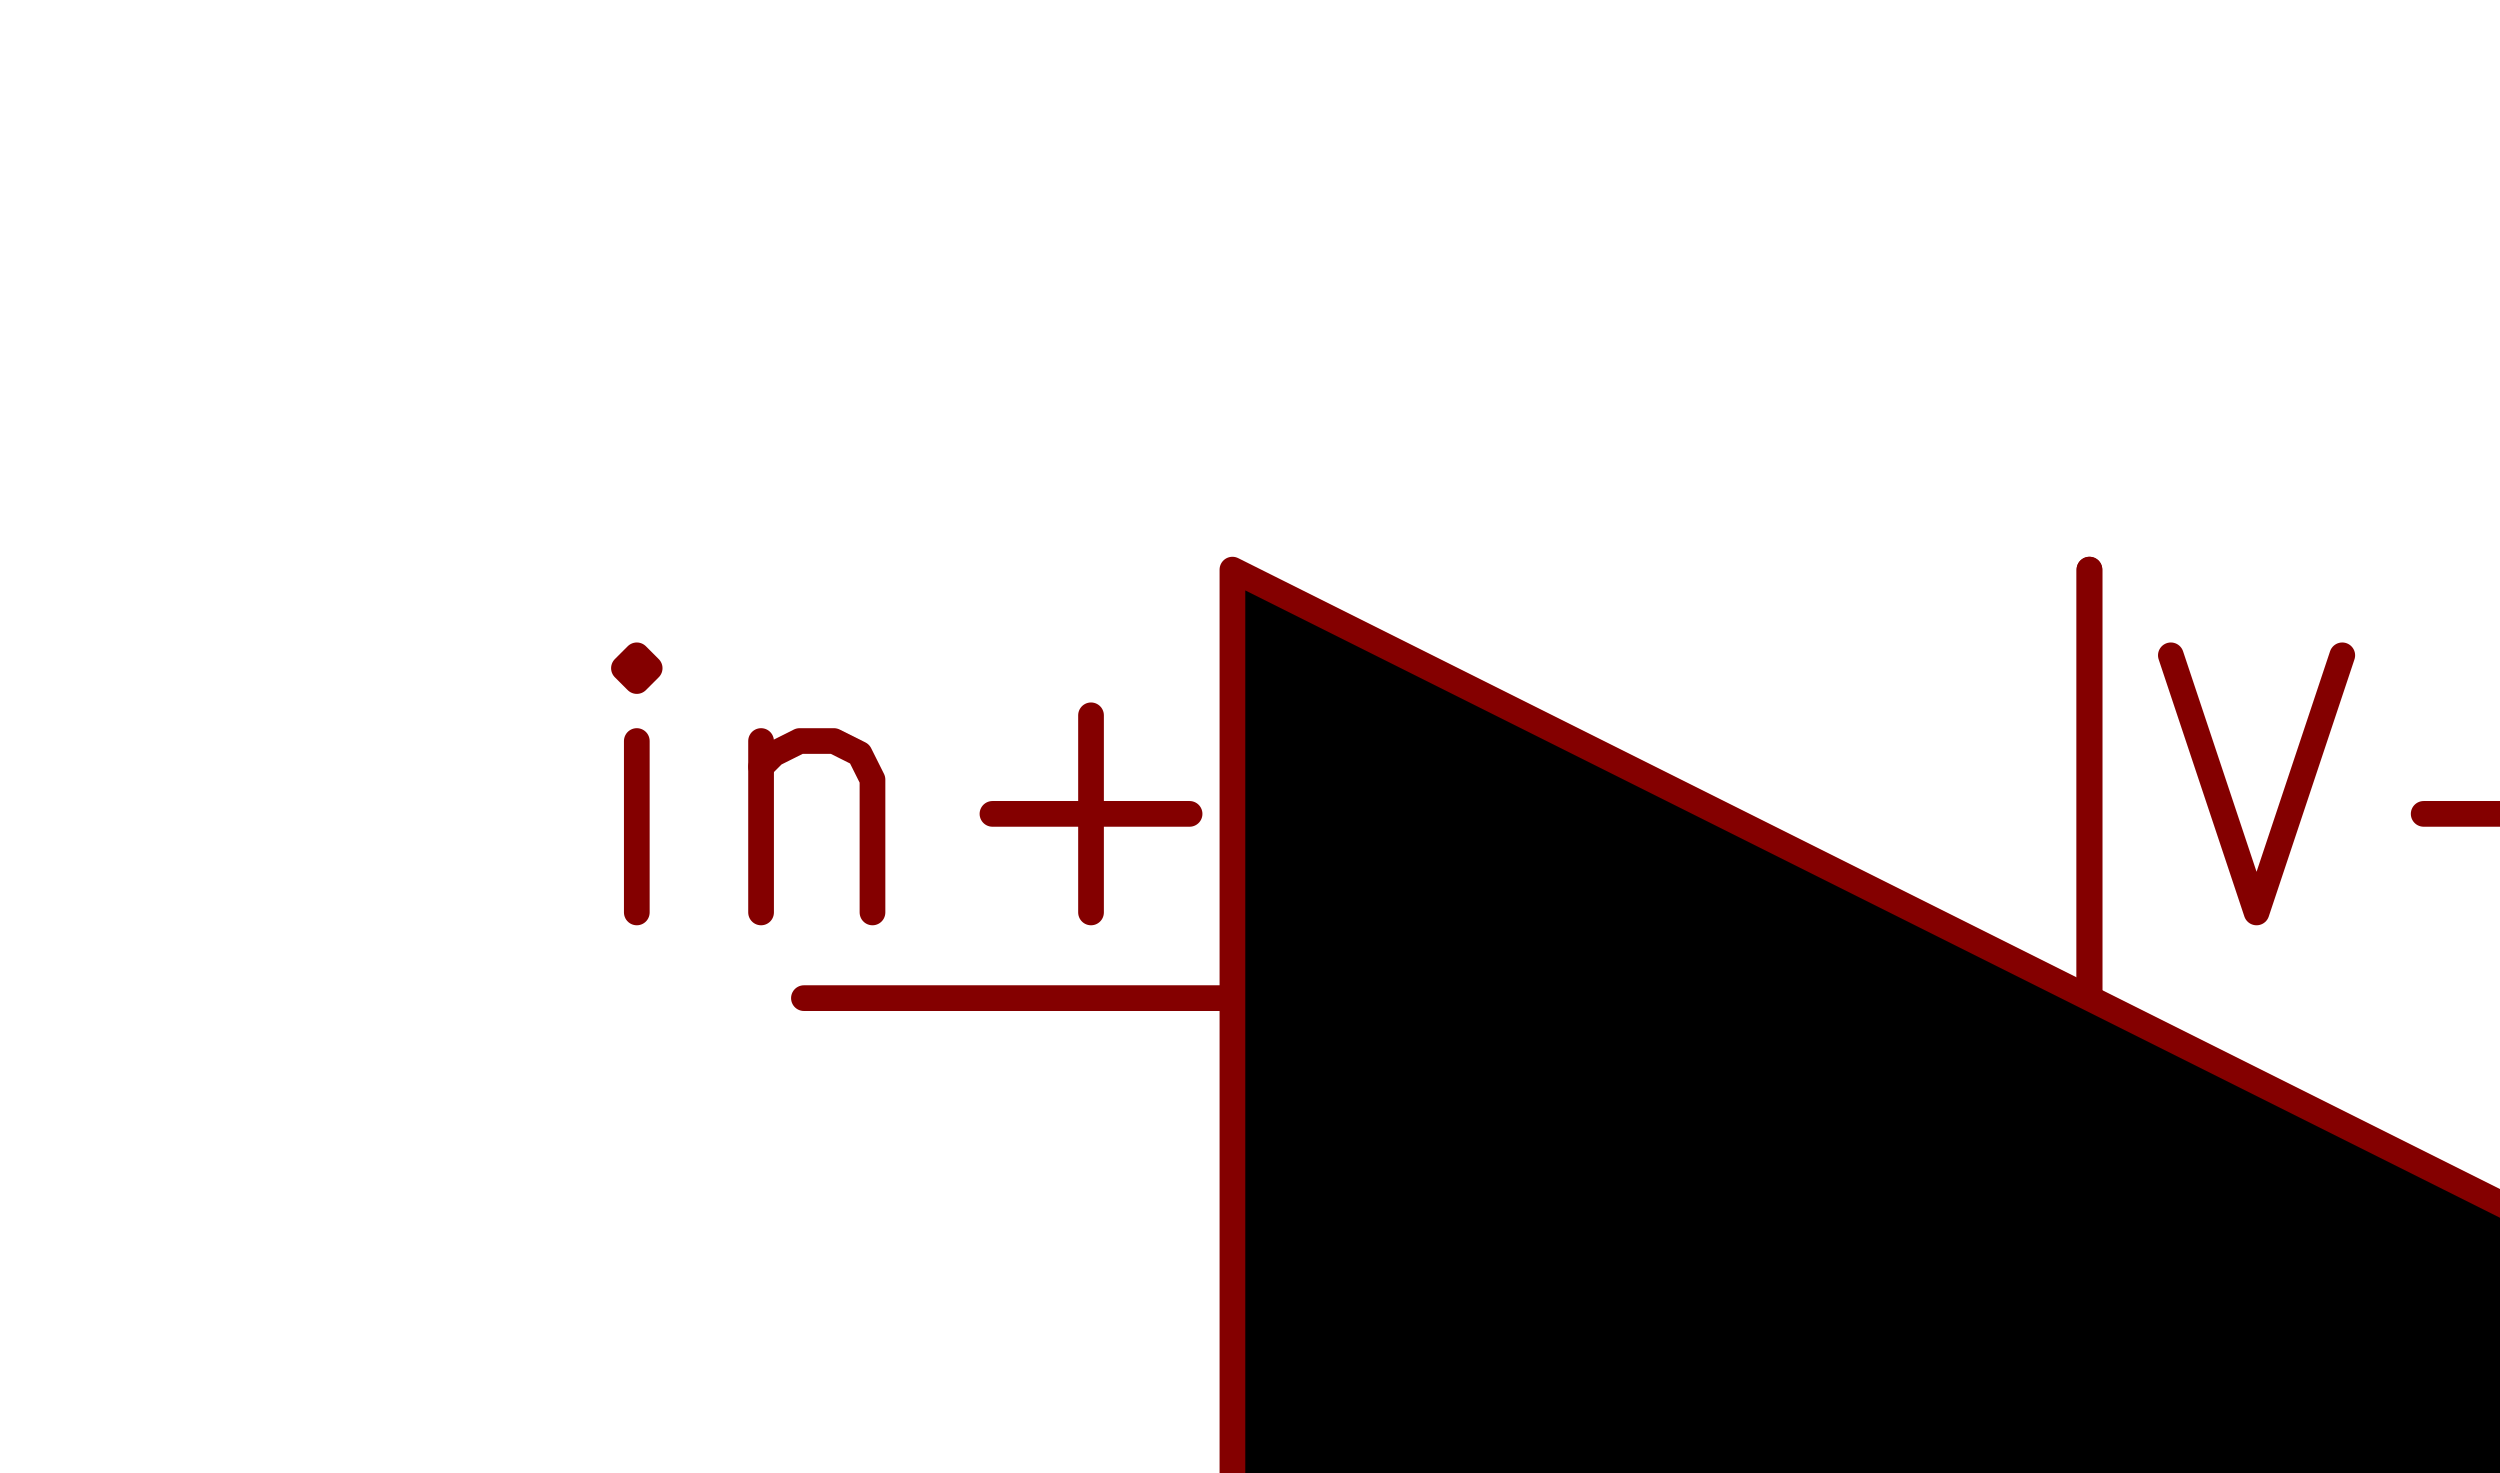 <?xml version="1.0" encoding="UTF-8" standalone="no"?>
<!-- Created with Inkscape (http://www.inkscape.org/) -->

<svg
   xmlns:dc="http://purl.org/dc/elements/1.1/"
   xmlns:cc="http://creativecommons.org/ns#"
   xmlns:rdf="http://www.w3.org/1999/02/22-rdf-syntax-ns#"
   xmlns:svg="http://www.w3.org/2000/svg"
   xmlns="http://www.w3.org/2000/svg"
   xmlns:sodipodi="http://sodipodi.sourceforge.net/DTD/sodipodi-0.dtd"
   xmlns:inkscape="http://www.inkscape.org/namespaces/inkscape"
   width="43.754mm"
   height="25.786mm"
   viewBox="0 0 17.502 10.315"
   version="1.1"
   id="svg993"
   inkscape:version="0.92.2 (unknown)"
   sodipodi:docname="555_timer_pic4.svg">
  <defs
     id="defs987" />
  <sodipodi:namedview
     id="base"
     pagecolor="#ffffff"
     bordercolor="#666666"
     borderopacity="1.0"
     inkscape:pageopacity="0.0"
     inkscape:pageshadow="2"
     inkscape:zoom="2.8"
     inkscape:cx="74.253284"
     inkscape:cy="33.654343"
     inkscape:document-units="mm"
     inkscape:current-layer="layer1"
     showgrid="false"
     fit-margin-top="0"
     fit-margin-left="0"
     fit-margin-right="0"
     fit-margin-bottom="0"
     scale-x="0.4"
     inkscape:window-width="1366"
     inkscape:window-height="712"
     inkscape:window-x="0"
     inkscape:window-y="0"
     inkscape:window-maximized="1" />
  <g
     inkscape:label="Layer 1"
     inkscape:groupmode="layer"
     id="layer1"
     transform="translate(-31.315,-59.765)">
    <g
       transform="matrix(0.003,0,0,0.003,7.693,38.253)"
       style="fill:#840000;fill-opacity:0;stroke:#840000;stroke-width:60;stroke-linecap:round;stroke-linejoin:round;stroke-opacity:1"
       id="g940">
      <path
         inkscape:connector-curvature="0"
         d="M 9360,9300 V 8900"
         id="path884" />
      <path
         inkscape:connector-curvature="0"
         d="m 9360,8700 -30,30 30,30 30,-30 -30,-30 v 60"
         id="path886" />
      <path
         inkscape:connector-curvature="0"
         d="m 9650,8900 v 400"
         id="path888" />
      <path
         inkscape:connector-curvature="0"
         d="m 9650,8960 30,-30 60,-30 h 80 l 60,30 30,60 v 310"
         id="path890" />
      <path
         inkscape:connector-curvature="0"
         d="m 10190,9070 h 460"
         id="path892" />
      <path
         inkscape:connector-curvature="0"
         d="M 10420,9300 V 8840"
         id="path894" />
      <path
         inkscape:connector-curvature="0"
         d="m 9360,11300 v -400"
         id="path896" />
      <path
         inkscape:connector-curvature="0"
         d="m 9360,10700 -30,30 30,30 30,-30 -30,-30 v 60"
         id="path898" />
      <path
         inkscape:connector-curvature="0"
         d="m 9650,10900 v 400"
         id="path900" />
      <path
         inkscape:connector-curvature="0"
         d="m 9650,10960 30,-30 60,-30 h 80 l 60,30 30,60 v 310"
         id="path902" />
      <path
         inkscape:connector-curvature="0"
         d="m 10190,11070 h 460"
         id="path904" />
      <path
         inkscape:connector-curvature="0"
         d="m 15020,10300 -60,-30 -30,-30 -30,-50 v -170 l 30,-60 30,-30 60,-30 h 80 l 60,30 30,30 30,60 v 170 l -30,50 -30,30 -60,30 h -80"
         id="path906" />
      <path
         inkscape:connector-curvature="0"
         d="m 15730,9900 v 400"
         id="path908" />
      <path
         inkscape:connector-curvature="0"
         d="m 15470,9900 v 320 l 30,50 60,30 h 80 l 60,-30 30,-30"
         id="path910" />
      <path
         inkscape:connector-curvature="0"
         d="m 15930,9900 h 230"
         id="path912" />
      <path
         inkscape:connector-curvature="0"
         d="m 16010,9700 v 520 l 30,50 60,30 h 60"
         id="path914" />
      <path
         inkscape:connector-curvature="0"
         d="m 12940,8700 200,600 200,-600"
         id="path916" />
      <path
         inkscape:connector-curvature="0"
         d="m 13530,9070 h 460"
         id="path918" />
      <path
         inkscape:connector-curvature="0"
         d="M 13760,9300 V 8840"
         id="path920" />
      <path
         inkscape:connector-curvature="0"
         d="m 12940,11700 200,600 200,-600"
         id="path922" />
      <path
         inkscape:connector-curvature="0"
         d="m 13530,12070 h 460"
         id="path924" />
      <polyline
         fill="none;"
         points="9750,9500 10750,9500 "
         id="polyline926" />
      <polyline
         fill="none;"
         points="10750,11500 9750,11500 "
         id="polyline928" />
      <polyline
         fill="none;"
         points="12750,11500 12750,12500 "
         id="polyline930" />
      <polyline
         fill="none;"
         points="12750,9500 12750,8500 "
         id="polyline932" />
      <polyline
         fill="none;"
         points="12750,9500 12750,8500 "
         id="polyline934" />
      <polyline
         fill="none;"
         points="15750,10500 14750,10500 "
         id="polyline936" />
      <polyline
         fill="none;"
         points="10750,8500 10750,12500 14750,10500 10750,8500 "
         id="polyline938" />
    </g>
  </g>
</svg>
